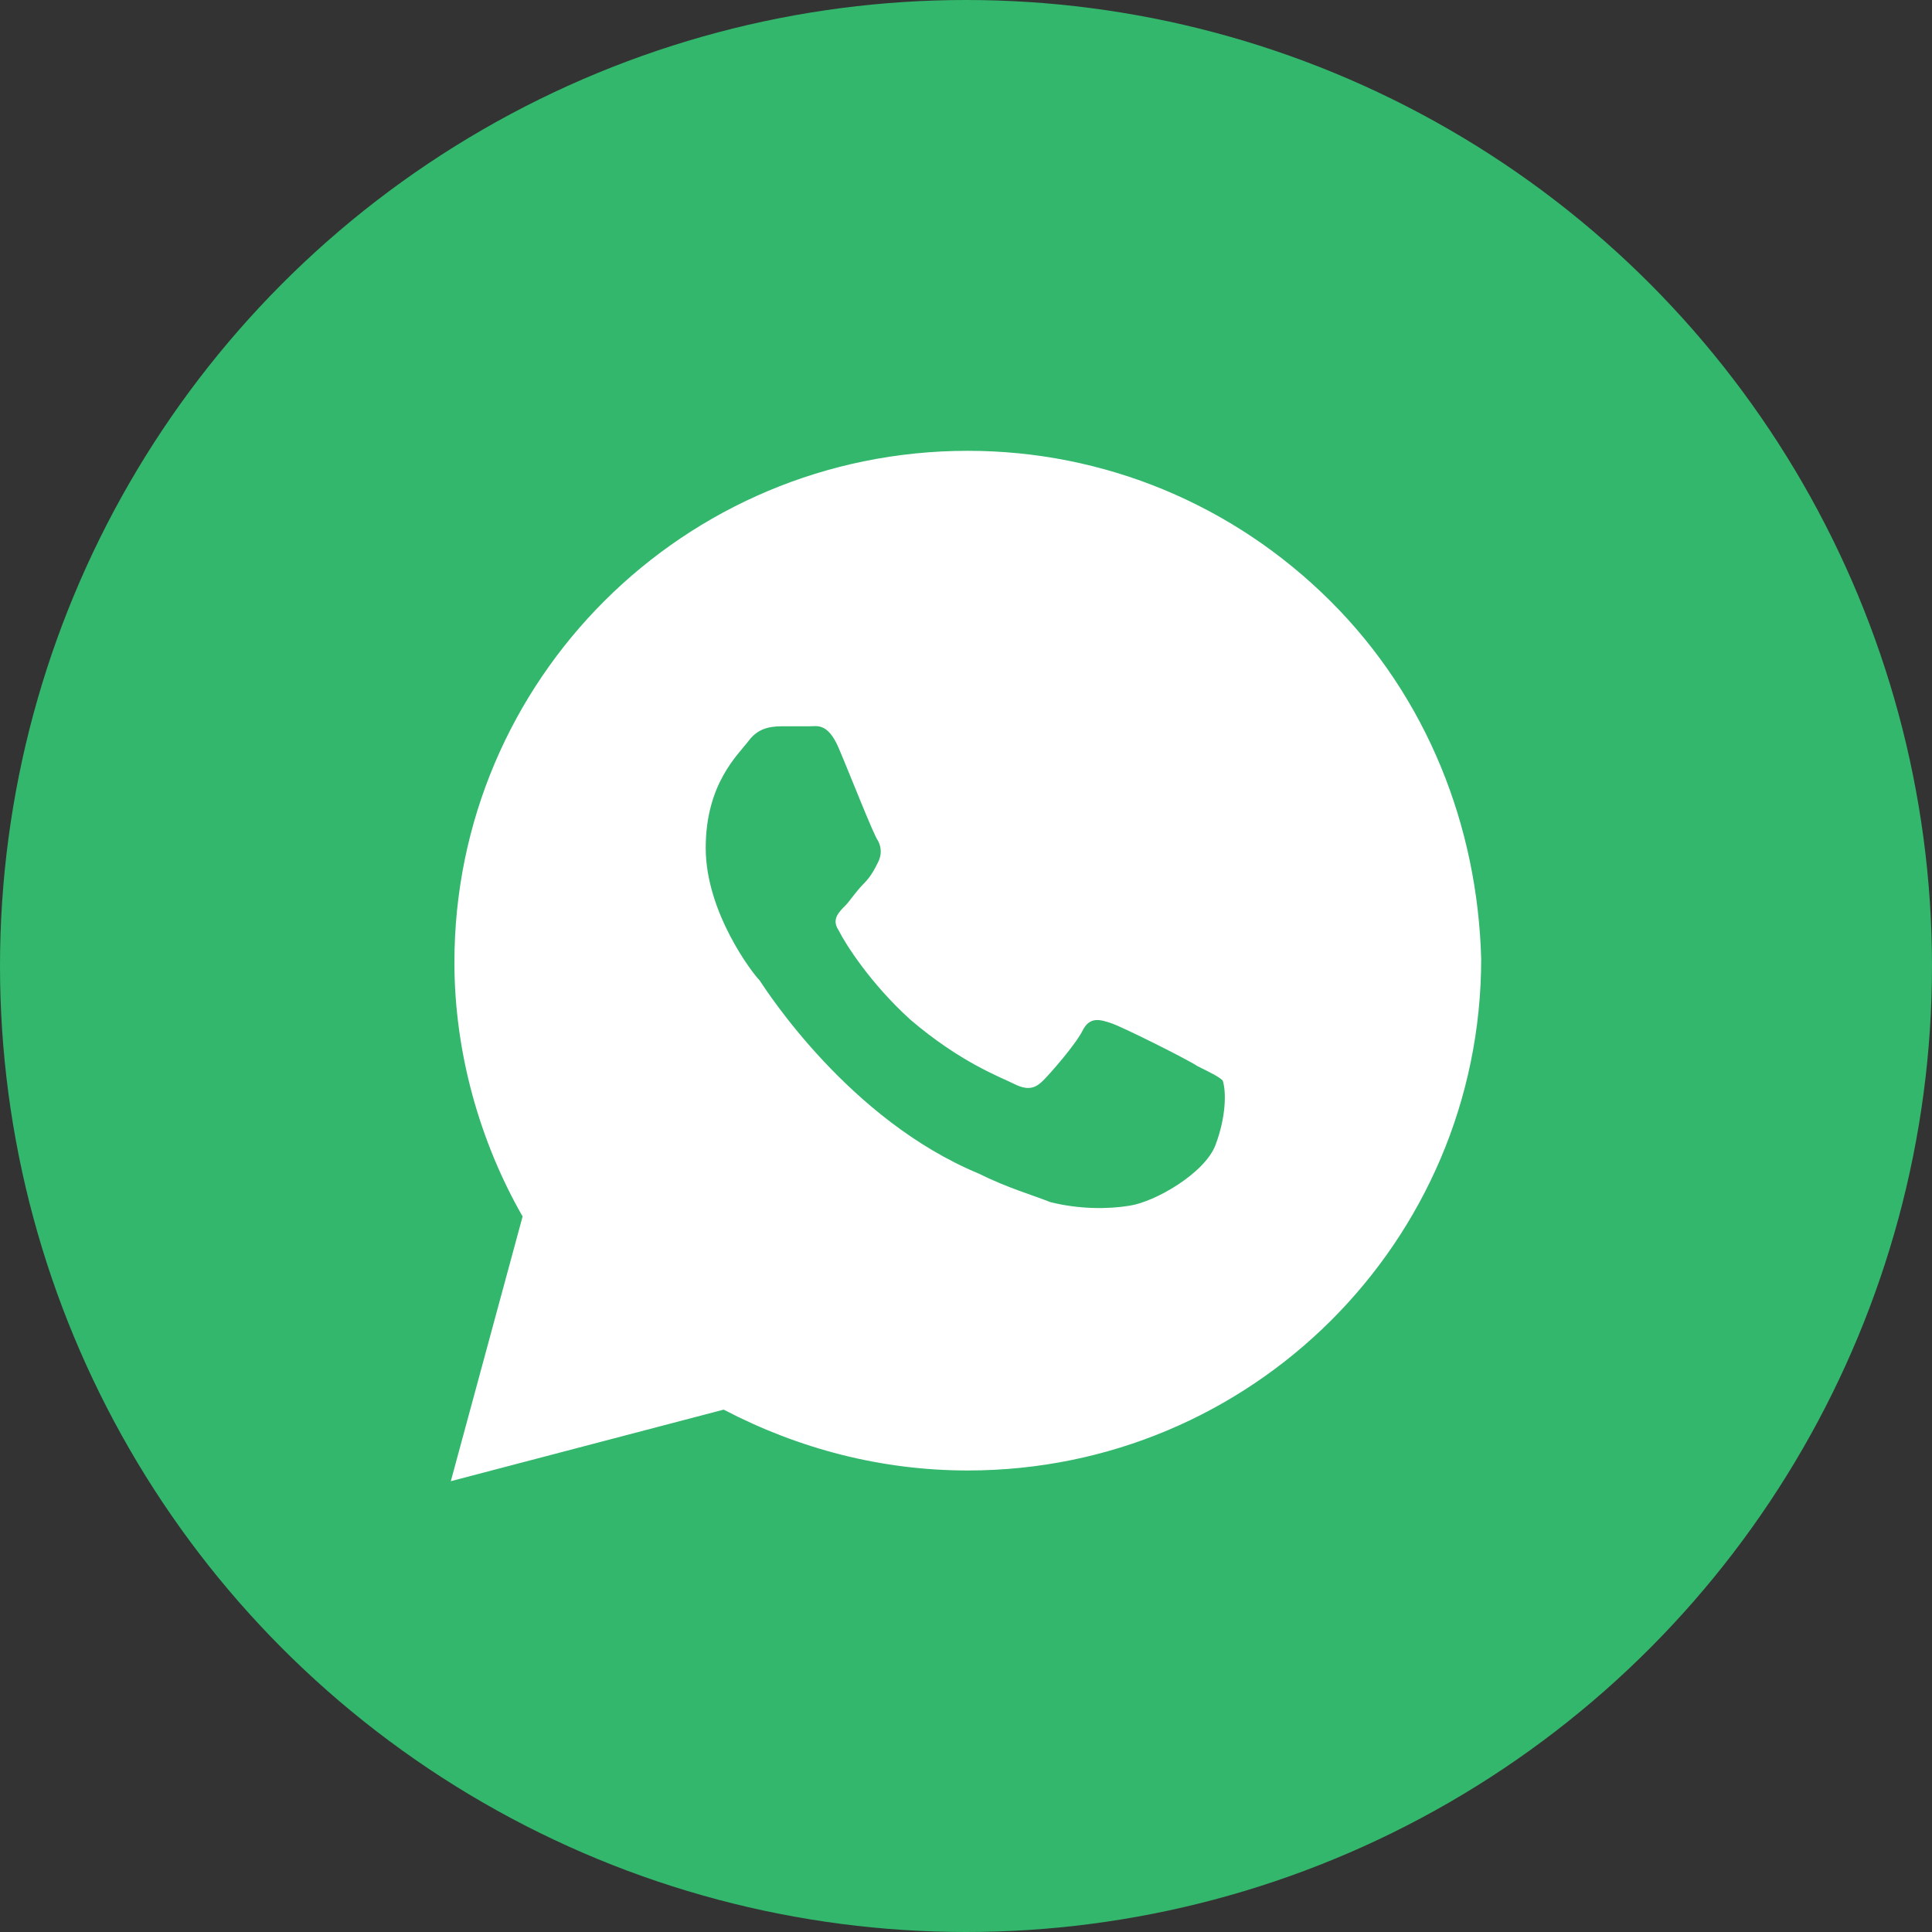 <svg width="50" height="50" viewBox="0 0 50 50" fill="none" xmlns="http://www.w3.org/2000/svg">
<rect x="0" y="0" width="50" height="50" fill="#333333" stroke="none"/>
<circle cx="25" cy="25" r="25" fill="#32B76C"/>
<path d="M34.431 15.556C31.922 13.056 28.577 11.667 25.047 11.667C17.706 11.667 11.76 17.593 11.76 24.907C11.76 27.222 12.41 29.537 13.525 31.482L11.667 38.333L18.728 36.481C20.68 37.5 22.817 38.056 25.047 38.056C32.387 38.056 38.333 32.13 38.333 24.815C38.24 21.389 36.94 18.056 34.431 15.556ZM31.458 29.63C31.179 30.37 29.878 31.111 29.228 31.204C28.67 31.296 27.927 31.296 27.184 31.111C26.719 30.926 26.069 30.741 25.325 30.37C21.98 28.982 19.843 25.648 19.657 25.37C19.472 25.185 18.264 23.611 18.264 21.945C18.264 20.278 19.1 19.537 19.379 19.167C19.657 18.796 20.029 18.796 20.308 18.796C20.494 18.796 20.772 18.796 20.958 18.796C21.144 18.796 21.423 18.704 21.702 19.352C21.98 20 22.631 21.667 22.724 21.759C22.817 21.945 22.817 22.13 22.724 22.315C22.631 22.5 22.538 22.685 22.352 22.87C22.166 23.056 21.98 23.333 21.887 23.426C21.702 23.611 21.516 23.796 21.702 24.074C21.887 24.445 22.538 25.463 23.56 26.389C24.861 27.5 25.883 27.87 26.254 28.056C26.626 28.241 26.812 28.148 26.998 27.963C27.184 27.778 27.834 27.037 28.02 26.667C28.206 26.296 28.484 26.389 28.763 26.482C29.042 26.574 30.714 27.407 30.993 27.593C31.365 27.778 31.551 27.87 31.643 27.963C31.736 28.241 31.736 28.889 31.458 29.63Z" fill="white"/>
</svg>
